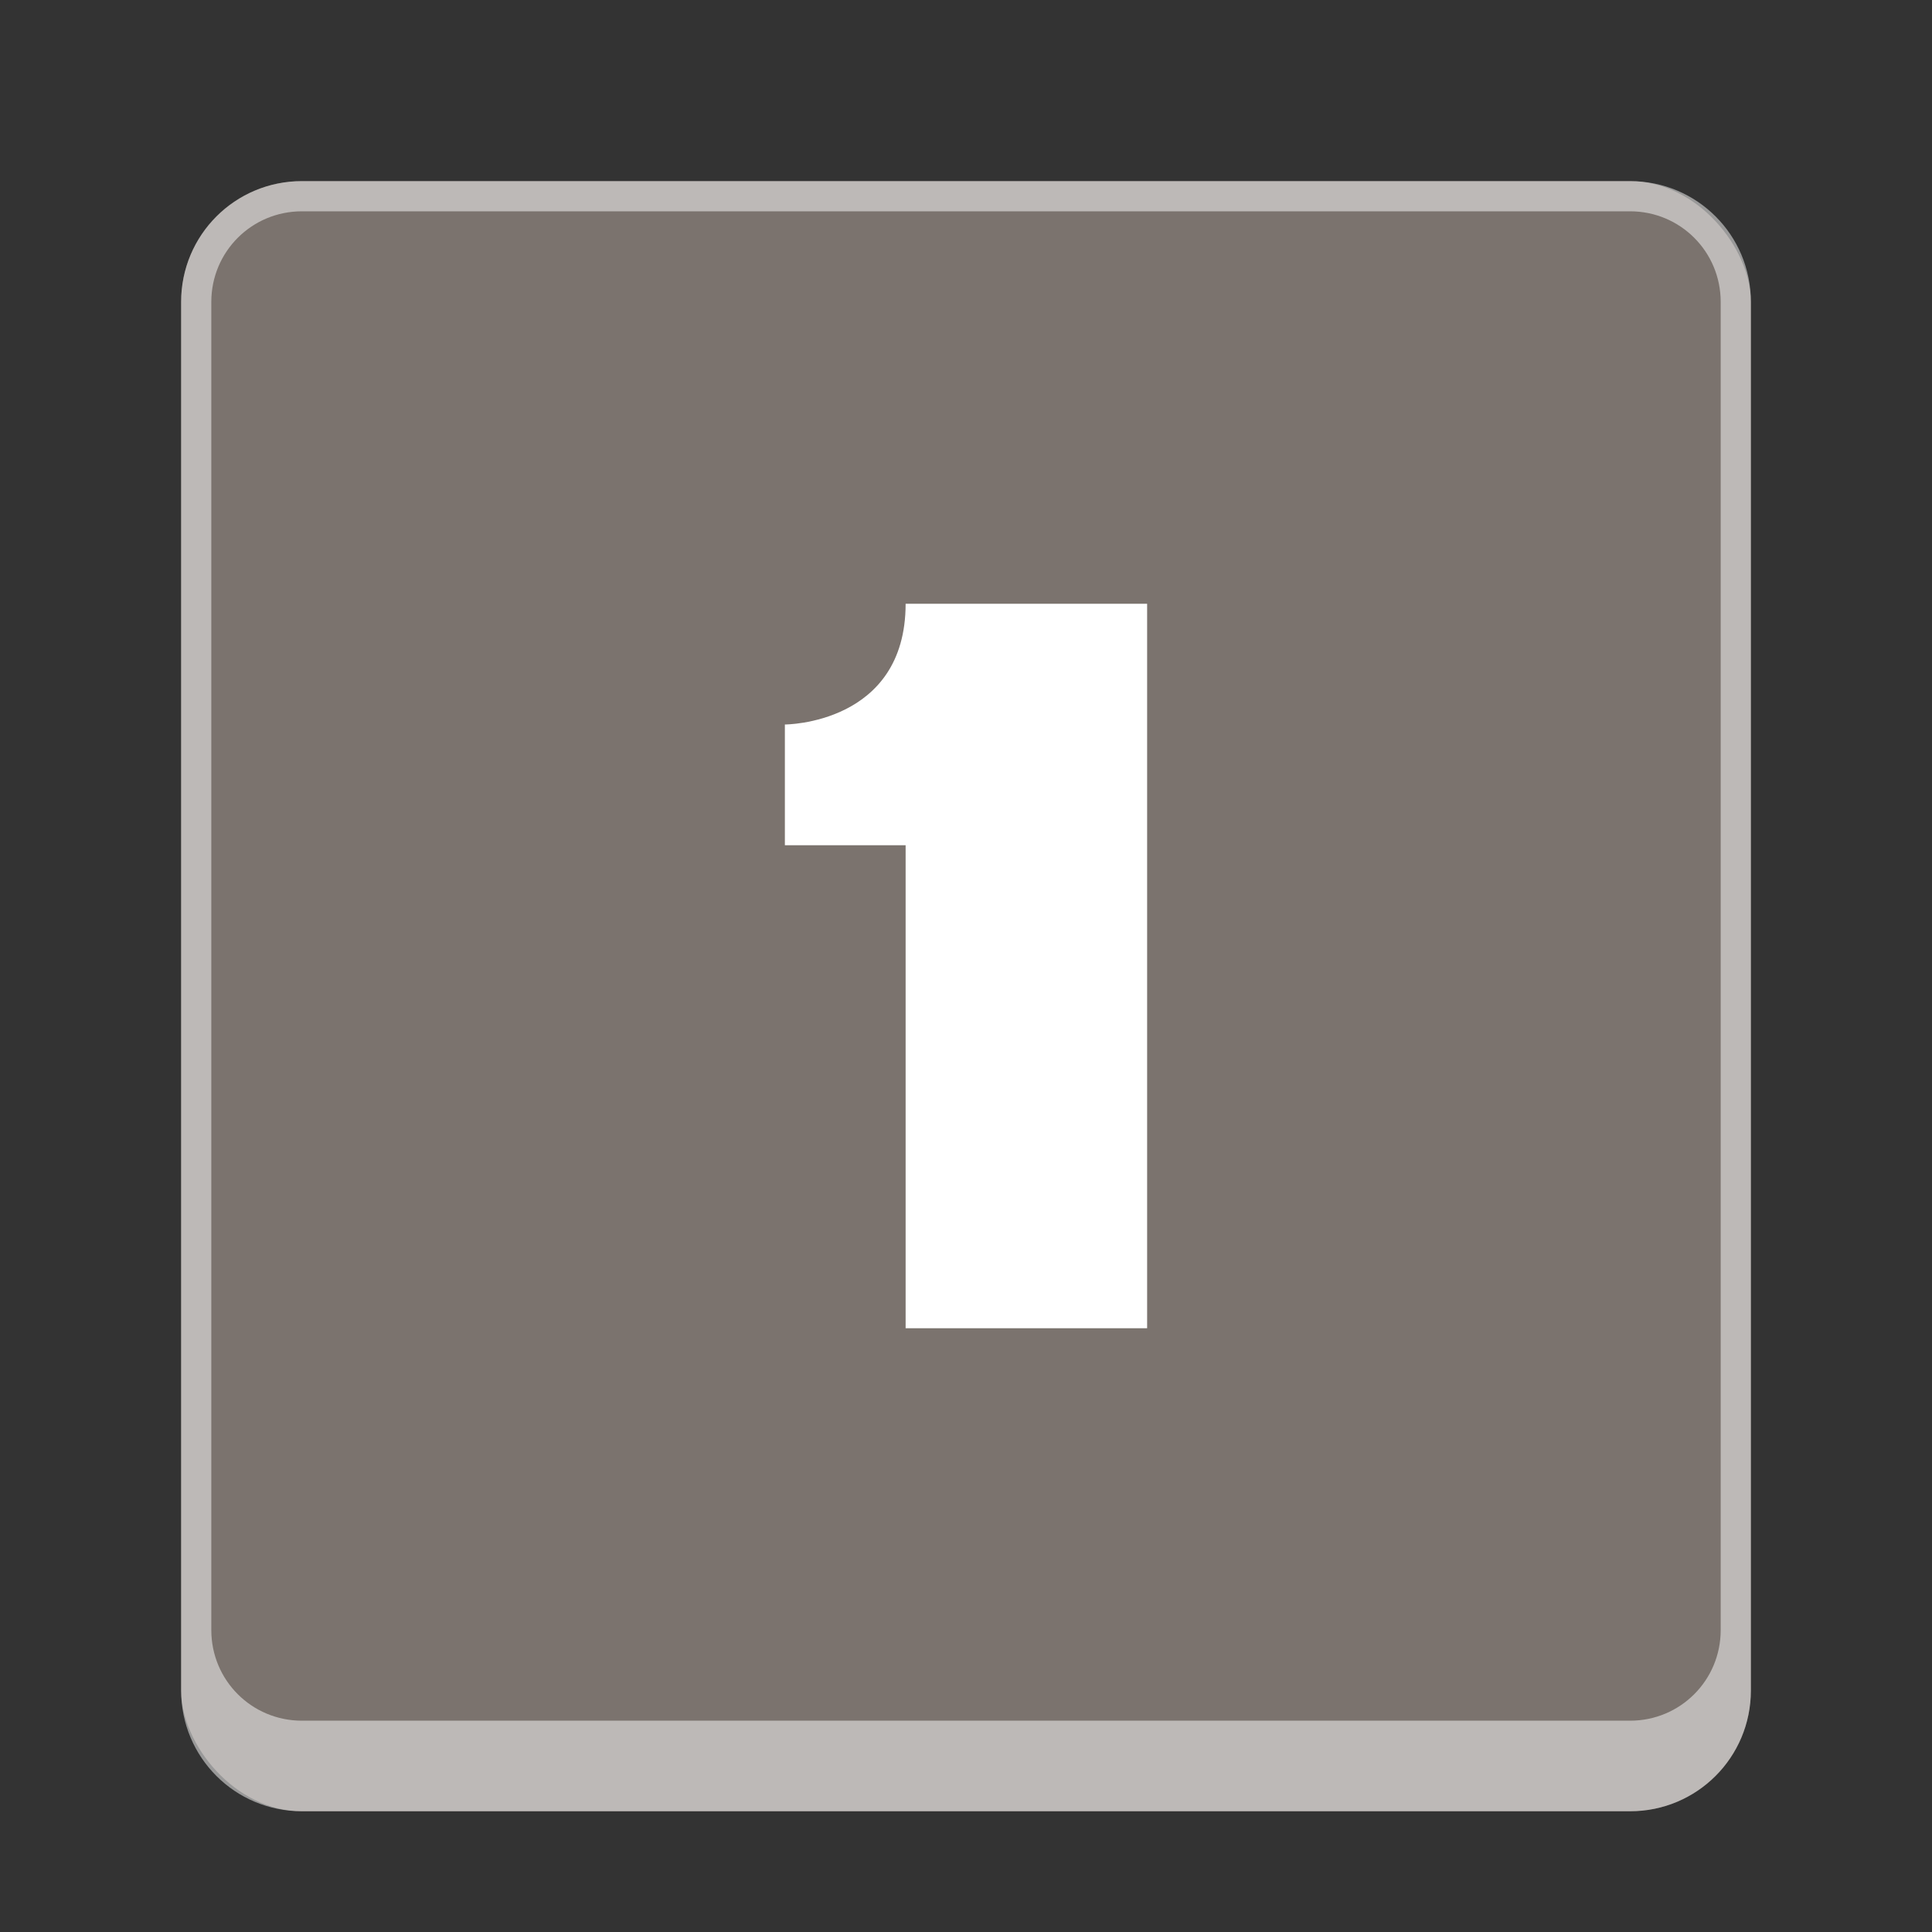 <svg version="1.0" viewBox="0 0 64 64" xmlns="http://www.w3.org/2000/svg"><rect x="0" y="0" width="64" height="64" fill="#333333" stroke="none"/><g transform="translate(-224 380)"><rect x="230" y="-374" width="52" height="54" ry="4" fill="#7b736e"/><path d="M234-374c-2.216 0-4 1.784-4 4v46c0 2.216 1.784 4 4 4h44c2.216 0 4-1.784 4-4v-46c0-2.216-1.784-4-4-4zm0 1h44c1.662 0 3 1.338 3 3v44c0 1.662-1.338 3-3 3h-44c-1.662 0-3-1.338-3-3v-44c0-1.662 1.338-3 3-3z" fill="#fff" fill-opacity=".502"/><path d="M254-360h8v24h-8v-16h-4v-4s4 0 4-4z" color="#bebebe" fill="#fff"/></g></svg>